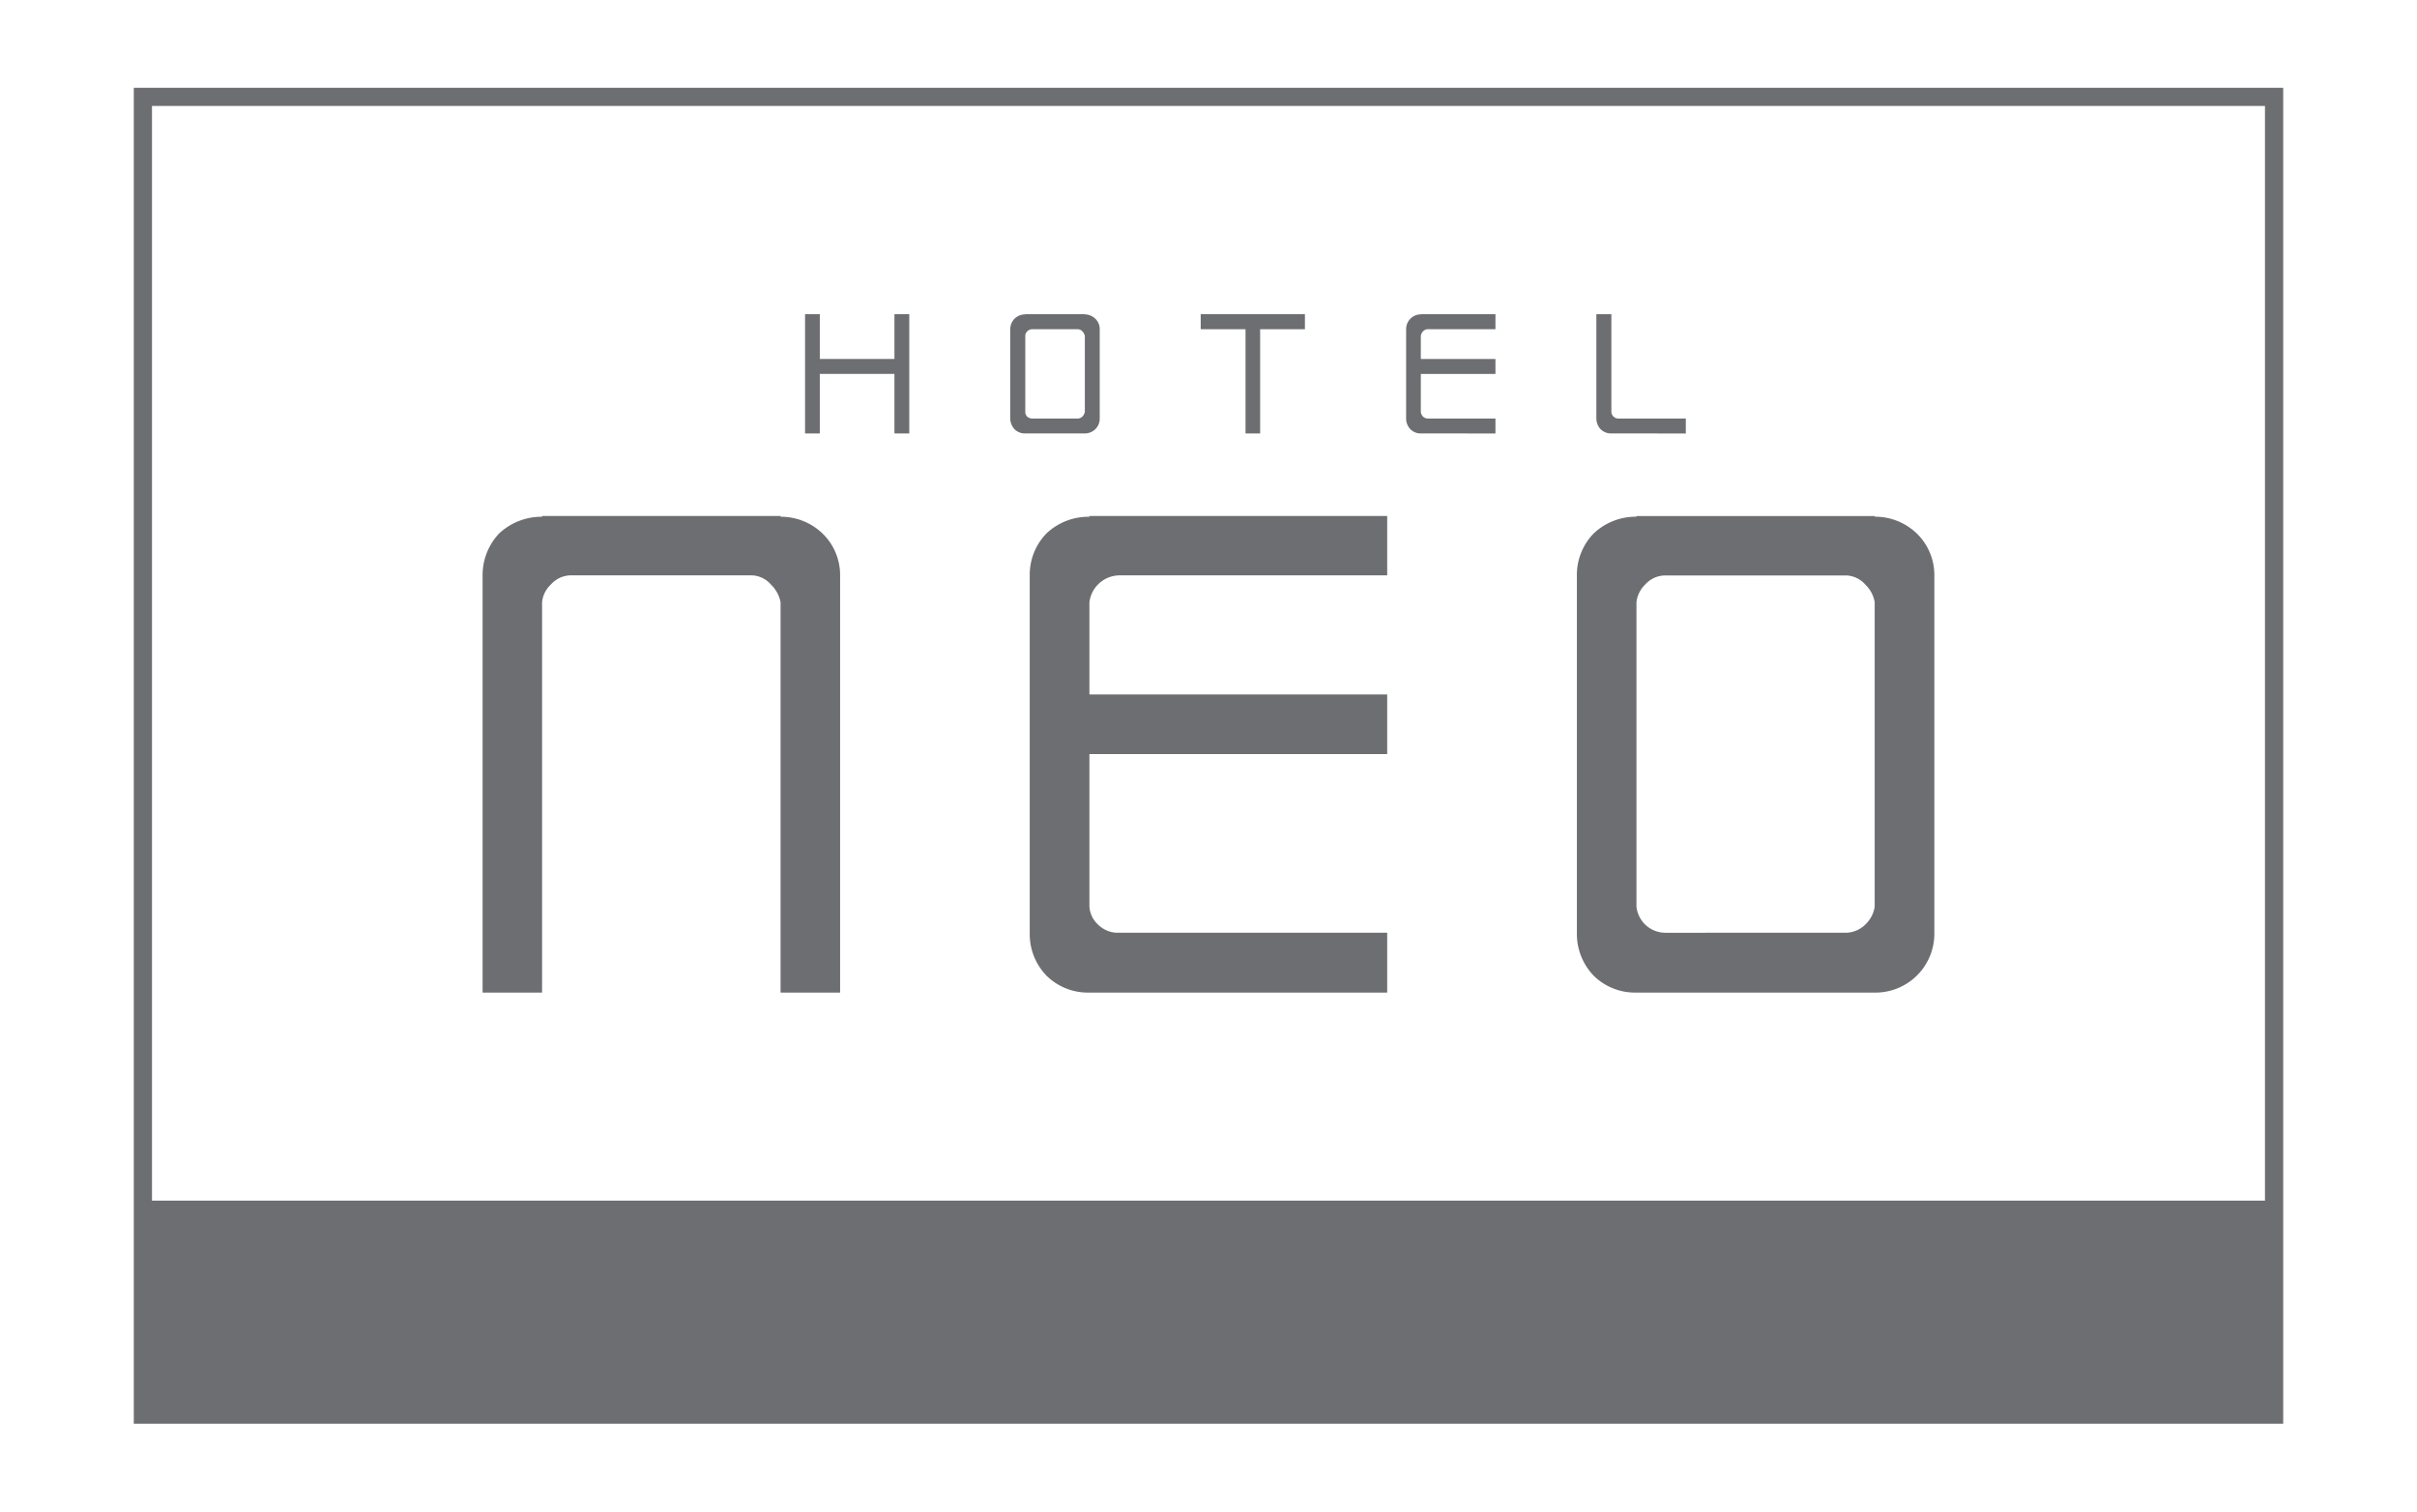 <svg id="Layer_1" data-name="Layer 1" xmlns="http://www.w3.org/2000/svg" viewBox="0 0 258.798 161.858"><defs><style>.cls-1{fill:#6d6e71;}</style></defs><title>Assets Logo</title><polygon class="cls-1" points="86.201 46.414 86.201 33.641 87.78 33.641 87.78 38.438 95.771 38.438 95.771 33.641 97.359 33.641 97.359 46.414 95.771 46.414 95.771 40.037 87.78 40.037 87.78 46.414 86.201 46.414"/><path class="cls-1" d="M109.785,46.414h-.03a1.575,1.575,0,0,1-1.123-.451,1.733,1.733,0,0,1-.465-1.144V35.254a1.677,1.677,0,0,1,.465-1.129,1.629,1.629,0,0,1,1.153-.462v-.022h6.374v.022a1.657,1.657,0,0,1,1.118.462,1.538,1.538,0,0,1,.475,1.129v9.565a1.587,1.587,0,0,1-.475,1.144,1.645,1.645,0,0,1-1.118.451Zm5.569-1.595a.778.778,0,0,0,.545-.213,1.031,1.031,0,0,0,.26-.507V35.973a1.019,1.019,0,0,0-.26-.484.665.665,0,0,0-.545-.235h-4.785a.748.748,0,0,0-.589.235.7.7,0,0,0-.2.484V44.1a.736.736,0,0,0,.2.507.882.882,0,0,0,.589.213Z"/><polygon class="cls-1" points="133.365 46.414 133.365 35.254 128.565 35.254 128.565 33.641 139.723 33.641 139.723 35.254 134.928 35.254 134.928 46.414 133.365 46.414"/><path class="cls-1" d="M152.129,46.414h-.01a1.547,1.547,0,0,1-1.1-.451,1.638,1.638,0,0,1-.459-1.144V35.254a1.586,1.586,0,0,1,.459-1.129,1.563,1.563,0,0,1,1.114-.462v-.022h7.991v1.613h-7.167a.708.708,0,0,0-.594.235.887.887,0,0,0-.23.484v2.465h7.991v1.6h-7.991V44.1a.91.91,0,0,0,.23.507.824.824,0,0,0,.594.213h7.167v1.595Z"/><path class="cls-1" d="M172.537,46.414h-.02a1.589,1.589,0,0,1-1.129-.451,1.7,1.7,0,0,1-.459-1.144V33.641h1.608V44.1a.725.725,0,0,0,.23.507.76.76,0,0,0,.569.213h7.172v1.595Z"/><path class="cls-1" d="M51.674,106.286V61.61a6.48,6.48,0,0,1,1.783-4.5,6.636,6.636,0,0,1,4.585-1.776v-.085H83.579v.085a6.413,6.413,0,0,1,4.475,1.776,6.192,6.192,0,0,1,1.9,4.5v44.676H83.579v-41.8a3.553,3.553,0,0,0-1.019-1.878,2.806,2.806,0,0,0-2.177-1H61.254a2.9,2.9,0,0,0-2.288,1,2.982,2.982,0,0,0-.924,1.878v41.8Z"/><path class="cls-1" d="M116.648,106.286h-.11a6.3,6.3,0,0,1-4.48-1.807,6.386,6.386,0,0,1-1.8-4.6V61.61a6.338,6.338,0,0,1,1.8-4.5,6.558,6.558,0,0,1,4.59-1.776v-.085h31.885V61.61H119.819a3.273,3.273,0,0,0-3.171,2.877v9.874h31.885v6.386H116.648V97.086a2.867,2.867,0,0,0,.894,1.891,3.017,3.017,0,0,0,2.277.9h28.714v6.408Z"/><path class="cls-1" d="M175.219,106.286h-.09a6.3,6.3,0,0,1-4.485-1.807,6.449,6.449,0,0,1-1.8-4.6V61.62a6.347,6.347,0,0,1,1.8-4.5,6.549,6.549,0,0,1,4.575-1.791v-.07h25.512v.07a6.413,6.413,0,0,1,4.5,1.791,6.193,6.193,0,0,1,1.888,4.5V99.878a6.309,6.309,0,0,1-6.388,6.408Zm22.34-6.408a3,3,0,0,0,2.188-.9,3.288,3.288,0,0,0,.984-1.891v-32.6a3.339,3.339,0,0,0-.984-1.868,2.831,2.831,0,0,0-2.188-1H178.4a2.9,2.9,0,0,0-2.268,1,3.094,3.094,0,0,0-.909,1.868v32.6a3.121,3.121,0,0,0,3.177,2.792Z"/><path class="cls-1" d="M123.086,134.288h-4.755a.734.734,0,0,0-.579.242.811.811,0,0,0-.23.465v2.462h6.353V135a1.073,1.073,0,0,0-.245-.465A.705.705,0,0,0,123.086,134.288Z"/><path class="cls-1" d="M162.623,134.288h-4.745a.751.751,0,0,0-.59.242.841.841,0,0,0-.224.465v8.1a.793.793,0,0,0,.814.694h4.745a.756.756,0,0,0,.544-.234.991.991,0,0,0,.245-.46V135a1.023,1.023,0,0,0-.245-.465A.7.7,0,0,0,162.623,134.288Z"/><path class="cls-1" d="M88.274,137.457H83.5a.7.7,0,0,0-.559.243.892.892,0,0,0-.23.459V143.1a.819.819,0,0,0,.23.46.771.771,0,0,0,.559.234h4.77a.8.8,0,0,0,.55-.234.947.947,0,0,0,.239-.46v-4.937a1.051,1.051,0,0,0-.239-.459A.723.723,0,0,0,88.274,137.457Z"/><path class="cls-1" d="M14.325,9.4V152.453H244.473V9.4ZM90.642,143.79a1.46,1.46,0,0,1-.47,1.127,1.536,1.536,0,0,1-1.109.454H82.705a1.535,1.535,0,0,1-1.563-1.581V132.7h1.573v3.162h6.348v.032a1.527,1.527,0,0,1,1.109.445,1.484,1.484,0,0,1,.47,1.121Zm12.666,4.762a1.535,1.535,0,0,1-.485,1.105,1.557,1.557,0,0,1-1.114.444v.023H98.538v-1.572h2.382a.708.708,0,0,0,.545-.257,1.008,1.008,0,0,0,.244-.477v-2.447H95.346a1.592,1.592,0,0,1-1.119-.454,1.526,1.526,0,0,1-.439-1.127v-7.931h1.578V143.1a.8.8,0,0,0,.24.46.718.718,0,0,0,.559.234h4.755a.724.724,0,0,0,.545-.234.914.914,0,0,0,.244-.46v-7.237h1.6Zm22.14-3.181h-1.573v-6.343h-6.353v6.343h-1.568V134.288a1.572,1.572,0,0,1,.439-1.126,1.607,1.607,0,0,1,1.129-.445v-.02h6.353v.02a1.587,1.587,0,0,1,1.114.445,1.526,1.526,0,0,1,.459,1.126Zm12.661-1.581a1.447,1.447,0,0,1-.479,1.127,1.5,1.5,0,0,1-1.109.454H130.2V143.79h5.534a.7.7,0,0,0,.539-.234.714.714,0,0,0,.25-.46v-3.344a.774.774,0,0,0-.25-.472.677.677,0,0,0-.539-.252h-5.579a1.587,1.587,0,0,1-1.109-.442,1.658,1.658,0,0,1-.444-1.129v-3.169a1.666,1.666,0,0,1,.444-1.126,1.642,1.642,0,0,1,1.154-.445v-.02h6.323v1.591h-5.534a.688.688,0,0,0-.569.242.617.617,0,0,0-.22.465v1.768a.6.6,0,0,0,.22.459.736.736,0,0,0,.569.235h5.534v.018a1.563,1.563,0,0,1,1.588,1.553Zm14.235-9.5h-4.755v11.083h-1.573V134.288h-4.77V132.7h11.1Zm12.661,9.5a1.5,1.5,0,0,1-.48,1.127,1.551,1.551,0,0,1-1.113.454h-6.363a1.544,1.544,0,0,1-1.559-1.581v-9.5a1.53,1.53,0,0,1,1.574-1.571v-.02h6.348v.02a1.594,1.594,0,0,1,1.113.445,1.546,1.546,0,0,1,.48,1.126Zm12.651,1.581h-1.6V135a.719.719,0,0,0-.24-.465.677.677,0,0,0-.544-.242h-4.75a.661.661,0,0,0-.565.242.608.608,0,0,0-.224.465v10.376h-1.593V134.288a1.656,1.656,0,0,1,.439-1.126,1.684,1.684,0,0,1,1.154-.445v-.02h6.323v.02a1.527,1.527,0,0,1,1.109.445,1.5,1.5,0,0,1,.489,1.126Zm64.864-16.807H16.273V11.343H242.52Z"/><rect class="cls-1" x="78.024" y="129.591" width="108.829" height="21.279"/></svg>